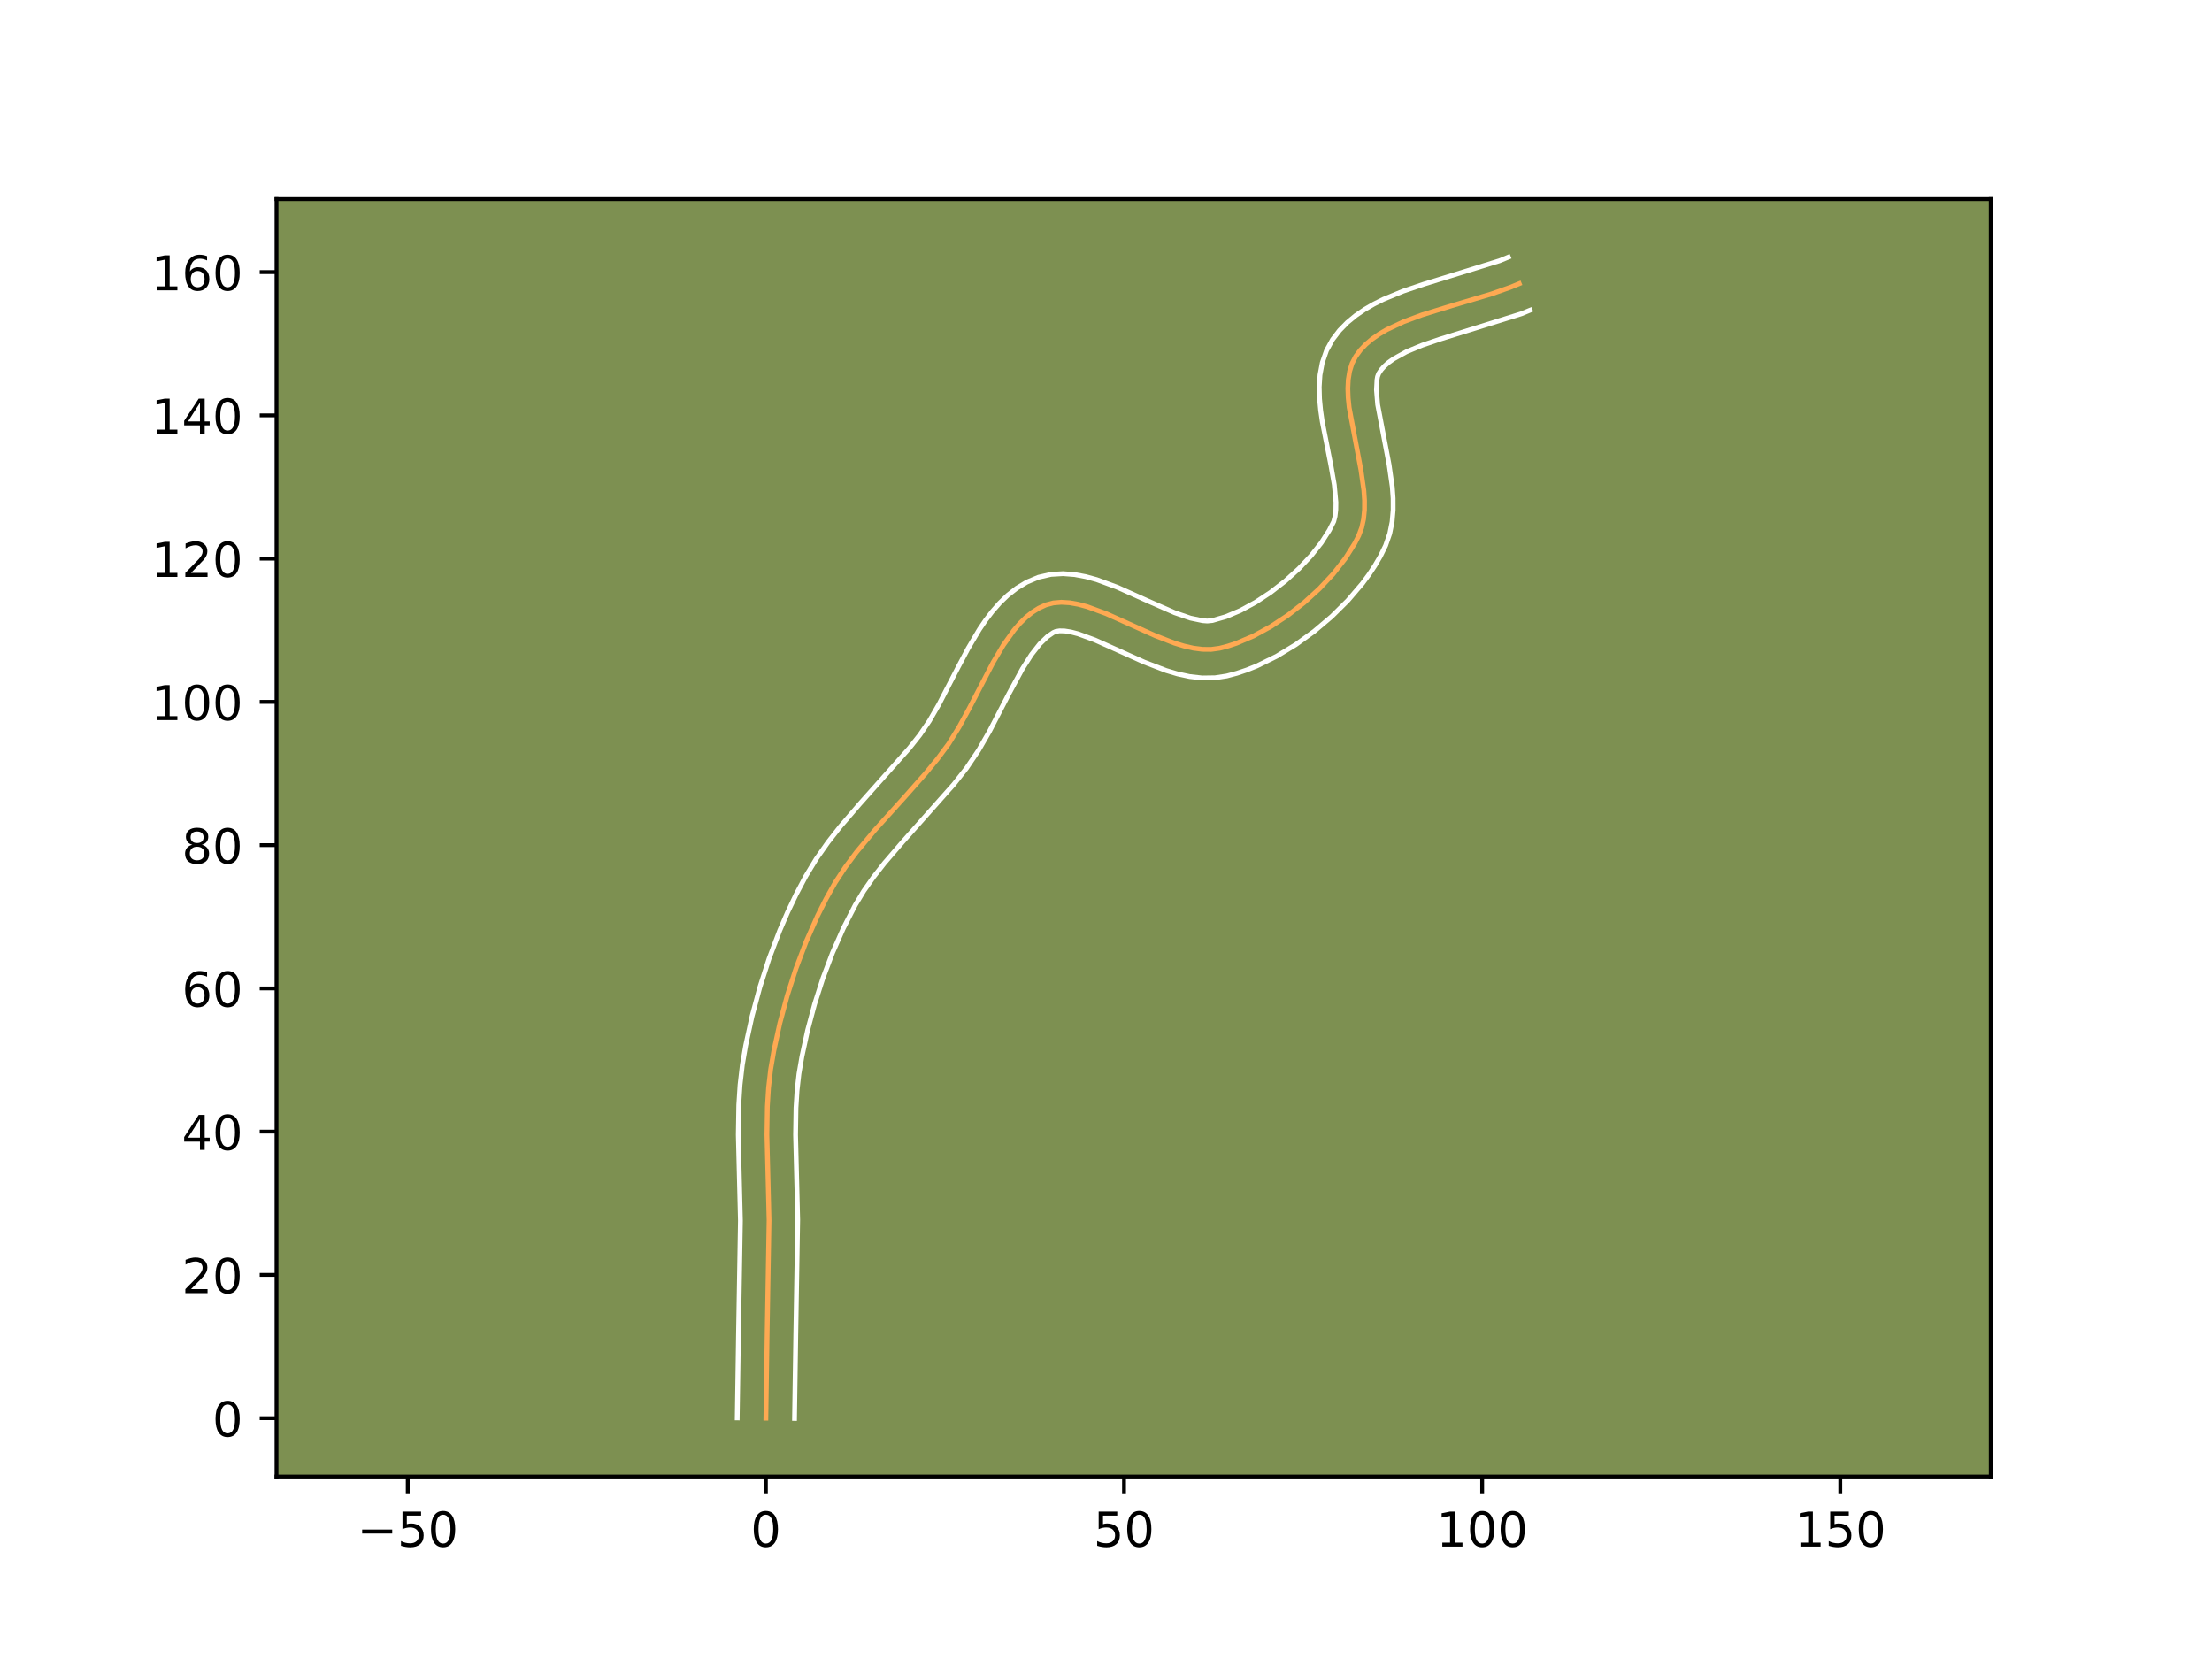 <?xml version="1.0" encoding="utf-8" standalone="no"?>
<!DOCTYPE svg PUBLIC "-//W3C//DTD SVG 1.1//EN"
  "http://www.w3.org/Graphics/SVG/1.1/DTD/svg11.dtd">
<!-- Created with matplotlib (https://matplotlib.org/) -->
<svg height="345.6pt" version="1.1" viewBox="0 0 460.8 345.6" width="460.8pt" xmlns="http://www.w3.org/2000/svg" xmlns:xlink="http://www.w3.org/1999/xlink">
 <defs>
  <style type="text/css">*{stroke-linecap:butt;stroke-linejoin:round;}</style>
 </defs>
 <g id="figure_1">
  <g id="patch_1">
   <path d="M 0 345.6 
L 460.8 345.6 
L 460.8 0 
L 0 0 
z
" style="fill:#ffffff;"/>
  </g>
  <g id="axes_1">
   <g id="patch_2">
    <path d="M 57.6 307.584 
L 414.72 307.584 
L 414.72 41.472 
L 57.6 41.472 
z
" style="fill:#7d9051;"/>
   </g>
   <g id="matplotlib.axis_1">
    <g id="xtick_1">
     <g id="line2d_1">
      <defs>
       <path d="M 0 0 
L 0 3.5 
" id="m4060215665" style="stroke:#000000;stroke-width:0.8;"/>
      </defs>
      <g>
       <use style="stroke:#000000;stroke-width:0.8;" x="84.939" xlink:href="#m4060215665" y="307.584"/>
      </g>
     </g>
     <g id="text_1">
      <!-- −50 -->
      <g transform="translate(74.386 322.182)scale(0.1 -0.1)">
       <defs>
        <path d="M 10.594 35.5 
L 73.188 35.5 
L 73.188 27.203 
L 10.594 27.203 
z
" id="DejaVuSans-8722"/>
        <path d="M 10.797 72.906 
L 49.516 72.906 
L 49.516 64.594 
L 19.828 64.594 
L 19.828 46.734 
Q 21.969 47.469 24.109 47.828 
Q 26.266 48.188 28.422 48.188 
Q 40.625 48.188 47.75 41.5 
Q 54.891 34.812 54.891 23.391 
Q 54.891 11.625 47.562 5.094 
Q 40.234 -1.422 26.906 -1.422 
Q 22.312 -1.422 17.547 -0.641 
Q 12.797 0.141 7.719 1.703 
L 7.719 11.625 
Q 12.109 9.234 16.797 8.062 
Q 21.484 6.891 26.703 6.891 
Q 35.156 6.891 40.078 11.328 
Q 45.016 15.766 45.016 23.391 
Q 45.016 31 40.078 35.438 
Q 35.156 39.891 26.703 39.891 
Q 22.75 39.891 18.812 39.016 
Q 14.891 38.141 10.797 36.281 
z
" id="DejaVuSans-53"/>
        <path d="M 31.781 66.406 
Q 24.172 66.406 20.328 58.906 
Q 16.5 51.422 16.5 36.375 
Q 16.5 21.391 20.328 13.891 
Q 24.172 6.391 31.781 6.391 
Q 39.453 6.391 43.281 13.891 
Q 47.125 21.391 47.125 36.375 
Q 47.125 51.422 43.281 58.906 
Q 39.453 66.406 31.781 66.406 
z
M 31.781 74.219 
Q 44.047 74.219 50.516 64.516 
Q 56.984 54.828 56.984 36.375 
Q 56.984 17.969 50.516 8.266 
Q 44.047 -1.422 31.781 -1.422 
Q 19.531 -1.422 13.062 8.266 
Q 6.594 17.969 6.594 36.375 
Q 6.594 54.828 13.062 64.516 
Q 19.531 74.219 31.781 74.219 
z
" id="DejaVuSans-48"/>
       </defs>
       <use xlink:href="#DejaVuSans-8722"/>
       <use x="83.789" xlink:href="#DejaVuSans-53"/>
       <use x="147.412" xlink:href="#DejaVuSans-48"/>
      </g>
     </g>
    </g>
    <g id="xtick_2">
     <g id="line2d_2">
      <g>
       <use style="stroke:#000000;stroke-width:0.8;" x="159.546" xlink:href="#m4060215665" y="307.584"/>
      </g>
     </g>
     <g id="text_2">
      <!-- 0 -->
      <g transform="translate(156.365 322.182)scale(0.1 -0.1)">
       <use xlink:href="#DejaVuSans-48"/>
      </g>
     </g>
    </g>
    <g id="xtick_3">
     <g id="line2d_3">
      <g>
       <use style="stroke:#000000;stroke-width:0.8;" x="234.154" xlink:href="#m4060215665" y="307.584"/>
      </g>
     </g>
     <g id="text_3">
      <!-- 50 -->
      <g transform="translate(227.792 322.182)scale(0.1 -0.1)">
       <use xlink:href="#DejaVuSans-53"/>
       <use x="63.623" xlink:href="#DejaVuSans-48"/>
      </g>
     </g>
    </g>
    <g id="xtick_4">
     <g id="line2d_4">
      <g>
       <use style="stroke:#000000;stroke-width:0.8;" x="308.762" xlink:href="#m4060215665" y="307.584"/>
      </g>
     </g>
     <g id="text_4">
      <!-- 100 -->
      <g transform="translate(299.218 322.182)scale(0.1 -0.1)">
       <defs>
        <path d="M 12.406 8.297 
L 28.516 8.297 
L 28.516 63.922 
L 10.984 60.406 
L 10.984 69.391 
L 28.422 72.906 
L 38.281 72.906 
L 38.281 8.297 
L 54.391 8.297 
L 54.391 0 
L 12.406 0 
z
" id="DejaVuSans-49"/>
       </defs>
       <use xlink:href="#DejaVuSans-49"/>
       <use x="63.623" xlink:href="#DejaVuSans-48"/>
       <use x="127.246" xlink:href="#DejaVuSans-48"/>
      </g>
     </g>
    </g>
    <g id="xtick_5">
     <g id="line2d_5">
      <g>
       <use style="stroke:#000000;stroke-width:0.8;" x="383.37" xlink:href="#m4060215665" y="307.584"/>
      </g>
     </g>
     <g id="text_5">
      <!-- 150 -->
      <g transform="translate(373.826 322.182)scale(0.1 -0.1)">
       <use xlink:href="#DejaVuSans-49"/>
       <use x="63.623" xlink:href="#DejaVuSans-53"/>
       <use x="127.246" xlink:href="#DejaVuSans-48"/>
      </g>
     </g>
    </g>
   </g>
   <g id="matplotlib.axis_2">
    <g id="ytick_1">
     <g id="line2d_6">
      <defs>
       <path d="M 0 0 
L -3.5 0 
" id="me218829462" style="stroke:#000000;stroke-width:0.8;"/>
      </defs>
      <g>
       <use style="stroke:#000000;stroke-width:0.8;" x="57.6" xlink:href="#me218829462" y="295.431"/>
      </g>
     </g>
     <g id="text_6">
      <!-- 0 -->
      <g transform="translate(44.237 299.23)scale(0.1 -0.1)">
       <use xlink:href="#DejaVuSans-48"/>
      </g>
     </g>
    </g>
    <g id="ytick_2">
     <g id="line2d_7">
      <g>
       <use style="stroke:#000000;stroke-width:0.8;" x="57.6" xlink:href="#me218829462" y="265.587"/>
      </g>
     </g>
     <g id="text_7">
      <!-- 20 -->
      <g transform="translate(37.875 269.387)scale(0.1 -0.1)">
       <defs>
        <path d="M 19.188 8.297 
L 53.609 8.297 
L 53.609 0 
L 7.328 0 
L 7.328 8.297 
Q 12.938 14.109 22.625 23.891 
Q 32.328 33.688 34.812 36.531 
Q 39.547 41.844 41.422 45.531 
Q 43.312 49.219 43.312 52.781 
Q 43.312 58.594 39.234 62.25 
Q 35.156 65.922 28.609 65.922 
Q 23.969 65.922 18.812 64.312 
Q 13.672 62.703 7.812 59.422 
L 7.812 69.391 
Q 13.766 71.781 18.938 73 
Q 24.125 74.219 28.422 74.219 
Q 39.75 74.219 46.484 68.547 
Q 53.219 62.891 53.219 53.422 
Q 53.219 48.922 51.531 44.891 
Q 49.859 40.875 45.406 35.406 
Q 44.188 33.984 37.641 27.219 
Q 31.109 20.453 19.188 8.297 
z
" id="DejaVuSans-50"/>
       </defs>
       <use xlink:href="#DejaVuSans-50"/>
       <use x="63.623" xlink:href="#DejaVuSans-48"/>
      </g>
     </g>
    </g>
    <g id="ytick_3">
     <g id="line2d_8">
      <g>
       <use style="stroke:#000000;stroke-width:0.8;" x="57.6" xlink:href="#me218829462" y="235.744"/>
      </g>
     </g>
     <g id="text_8">
      <!-- 40 -->
      <g transform="translate(37.875 239.543)scale(0.1 -0.1)">
       <defs>
        <path d="M 37.797 64.312 
L 12.891 25.391 
L 37.797 25.391 
z
M 35.203 72.906 
L 47.609 72.906 
L 47.609 25.391 
L 58.016 25.391 
L 58.016 17.188 
L 47.609 17.188 
L 47.609 0 
L 37.797 0 
L 37.797 17.188 
L 4.891 17.188 
L 4.891 26.703 
z
" id="DejaVuSans-52"/>
       </defs>
       <use xlink:href="#DejaVuSans-52"/>
       <use x="63.623" xlink:href="#DejaVuSans-48"/>
      </g>
     </g>
    </g>
    <g id="ytick_4">
     <g id="line2d_9">
      <g>
       <use style="stroke:#000000;stroke-width:0.8;" x="57.6" xlink:href="#me218829462" y="205.901"/>
      </g>
     </g>
     <g id="text_9">
      <!-- 60 -->
      <g transform="translate(37.875 209.7)scale(0.1 -0.1)">
       <defs>
        <path d="M 33.016 40.375 
Q 26.375 40.375 22.484 35.828 
Q 18.609 31.297 18.609 23.391 
Q 18.609 15.531 22.484 10.953 
Q 26.375 6.391 33.016 6.391 
Q 39.656 6.391 43.531 10.953 
Q 47.406 15.531 47.406 23.391 
Q 47.406 31.297 43.531 35.828 
Q 39.656 40.375 33.016 40.375 
z
M 52.594 71.297 
L 52.594 62.312 
Q 48.875 64.062 45.094 64.984 
Q 41.312 65.922 37.594 65.922 
Q 27.828 65.922 22.672 59.328 
Q 17.531 52.734 16.797 39.406 
Q 19.672 43.656 24.016 45.922 
Q 28.375 48.188 33.594 48.188 
Q 44.578 48.188 50.953 41.516 
Q 57.328 34.859 57.328 23.391 
Q 57.328 12.156 50.688 5.359 
Q 44.047 -1.422 33.016 -1.422 
Q 20.359 -1.422 13.672 8.266 
Q 6.984 17.969 6.984 36.375 
Q 6.984 53.656 15.188 63.938 
Q 23.391 74.219 37.203 74.219 
Q 40.922 74.219 44.703 73.484 
Q 48.484 72.75 52.594 71.297 
z
" id="DejaVuSans-54"/>
       </defs>
       <use xlink:href="#DejaVuSans-54"/>
       <use x="63.623" xlink:href="#DejaVuSans-48"/>
      </g>
     </g>
    </g>
    <g id="ytick_5">
     <g id="line2d_10">
      <g>
       <use style="stroke:#000000;stroke-width:0.8;" x="57.6" xlink:href="#me218829462" y="176.058"/>
      </g>
     </g>
     <g id="text_10">
      <!-- 80 -->
      <g transform="translate(37.875 179.857)scale(0.1 -0.1)">
       <defs>
        <path d="M 31.781 34.625 
Q 24.75 34.625 20.719 30.859 
Q 16.703 27.094 16.703 20.516 
Q 16.703 13.922 20.719 10.156 
Q 24.75 6.391 31.781 6.391 
Q 38.812 6.391 42.859 10.172 
Q 46.922 13.969 46.922 20.516 
Q 46.922 27.094 42.891 30.859 
Q 38.875 34.625 31.781 34.625 
z
M 21.922 38.812 
Q 15.578 40.375 12.031 44.719 
Q 8.5 49.078 8.5 55.328 
Q 8.5 64.062 14.719 69.141 
Q 20.953 74.219 31.781 74.219 
Q 42.672 74.219 48.875 69.141 
Q 55.078 64.062 55.078 55.328 
Q 55.078 49.078 51.531 44.719 
Q 48 40.375 41.703 38.812 
Q 48.828 37.156 52.797 32.312 
Q 56.781 27.484 56.781 20.516 
Q 56.781 9.906 50.312 4.234 
Q 43.844 -1.422 31.781 -1.422 
Q 19.734 -1.422 13.25 4.234 
Q 6.781 9.906 6.781 20.516 
Q 6.781 27.484 10.781 32.312 
Q 14.797 37.156 21.922 38.812 
z
M 18.312 54.391 
Q 18.312 48.734 21.844 45.562 
Q 25.391 42.391 31.781 42.391 
Q 38.141 42.391 41.719 45.562 
Q 45.312 48.734 45.312 54.391 
Q 45.312 60.062 41.719 63.234 
Q 38.141 66.406 31.781 66.406 
Q 25.391 66.406 21.844 63.234 
Q 18.312 60.062 18.312 54.391 
z
" id="DejaVuSans-56"/>
       </defs>
       <use xlink:href="#DejaVuSans-56"/>
       <use x="63.623" xlink:href="#DejaVuSans-48"/>
      </g>
     </g>
    </g>
    <g id="ytick_6">
     <g id="line2d_11">
      <g>
       <use style="stroke:#000000;stroke-width:0.8;" x="57.6" xlink:href="#me218829462" y="146.215"/>
      </g>
     </g>
     <g id="text_11">
      <!-- 100 -->
      <g transform="translate(31.512 150.014)scale(0.1 -0.1)">
       <use xlink:href="#DejaVuSans-49"/>
       <use x="63.623" xlink:href="#DejaVuSans-48"/>
       <use x="127.246" xlink:href="#DejaVuSans-48"/>
      </g>
     </g>
    </g>
    <g id="ytick_7">
     <g id="line2d_12">
      <g>
       <use style="stroke:#000000;stroke-width:0.8;" x="57.6" xlink:href="#me218829462" y="116.372"/>
      </g>
     </g>
     <g id="text_12">
      <!-- 120 -->
      <g transform="translate(31.512 120.171)scale(0.1 -0.1)">
       <use xlink:href="#DejaVuSans-49"/>
       <use x="63.623" xlink:href="#DejaVuSans-50"/>
       <use x="127.246" xlink:href="#DejaVuSans-48"/>
      </g>
     </g>
    </g>
    <g id="ytick_8">
     <g id="line2d_13">
      <g>
       <use style="stroke:#000000;stroke-width:0.8;" x="57.6" xlink:href="#me218829462" y="86.529"/>
      </g>
     </g>
     <g id="text_13">
      <!-- 140 -->
      <g transform="translate(31.512 90.328)scale(0.1 -0.1)">
       <use xlink:href="#DejaVuSans-49"/>
       <use x="63.623" xlink:href="#DejaVuSans-52"/>
       <use x="127.246" xlink:href="#DejaVuSans-48"/>
      </g>
     </g>
    </g>
    <g id="ytick_9">
     <g id="line2d_14">
      <g>
       <use style="stroke:#000000;stroke-width:0.8;" x="57.6" xlink:href="#me218829462" y="56.685"/>
      </g>
     </g>
     <g id="text_14">
      <!-- 160 -->
      <g transform="translate(31.512 60.485)scale(0.1 -0.1)">
       <use xlink:href="#DejaVuSans-49"/>
       <use x="63.623" xlink:href="#DejaVuSans-54"/>
       <use x="127.246" xlink:href="#DejaVuSans-48"/>
      </g>
     </g>
    </g>
   </g>
   <g id="line2d_15">
    <path clip-path="url(#p69041d52f0)" d="M 159.546 295.431 
L 159.812 277.763 
L 160.209 254.196 
L 160.011 246.285 
L 159.763 236.396 
L 159.856 230.505 
L 160.102 226.61 
L 160.543 222.749 
L 161.201 218.922 
L 162.453 213.166 
L 163.993 207.421 
L 165.819 201.738 
L 167.929 196.167 
L 170.321 190.759 
L 172.072 187.268 
L 173.964 183.89 
L 176.088 180.65 
L 178.415 177.525 
L 182.185 172.993 
L 188.823 165.628 
L 192.76 161.171 
L 195.268 158.126 
L 197.626 154.949 
L 199.809 151.419 
L 201.871 147.632 
L 206.883 137.985 
L 208.985 134.431 
L 211.231 131.268 
L 212.427 129.878 
L 213.681 128.64 
L 215.001 127.571 
L 216.393 126.69 
L 217.866 126.014 
L 219.431 125.597 
L 221.089 125.458 
L 222.829 125.564 
L 224.642 125.886 
L 226.518 126.391 
L 230.423 127.824 
L 236.516 130.559 
L 240.622 132.406 
L 244.674 133.976 
L 246.656 134.579 
L 248.595 135.018 
L 250.482 135.262 
L 252.308 135.28 
L 254.062 135.039 
L 255.797 134.589 
L 257.564 134.006 
L 261.157 132.471 
L 264.761 130.499 
L 268.298 128.157 
L 271.691 125.509 
L 274.859 122.621 
L 277.725 119.557 
L 280.21 116.385 
L 282.237 113.168 
L 283.053 111.563 
L 283.673 109.897 
L 284.061 108.109 
L 284.245 106.215 
L 284.253 104.23 
L 284.113 102.17 
L 283.502 97.889 
L 281.051 84.879 
L 280.848 82.852 
L 280.779 80.907 
L 280.871 79.06 
L 281.154 77.327 
L 281.655 75.723 
L 282.402 74.265 
L 283.375 72.943 
L 284.524 71.732 
L 285.836 70.624 
L 287.293 69.608 
L 288.882 68.676 
L 292.394 67.023 
L 296.25 65.591 
L 302.418 63.689 
L 310.721 61.222 
L 314.635 59.847 
L 316.481 59.092 
L 316.481 59.092 
" style="fill:none;stroke:#fea952;stroke-linecap:square;"/>
   </g>
   <g id="line2d_16">
    <path clip-path="url(#p69041d52f0)" d="M 153.578 295.373 
L 153.845 277.645 
L 154.241 254.285 
L 154.046 246.484 
L 153.795 236.393 
L 153.896 230.195 
L 154.163 226.016 
L 154.649 221.808 
L 155.35 217.746 
L 156.664 211.713 
L 158.281 205.69 
L 160.201 199.722 
L 162.426 193.855 
L 164.08 190.024 
L 165.873 186.271 
L 167.832 182.566 
L 170.061 178.899 
L 172.489 175.447 
L 175.057 172.174 
L 179.052 167.523 
L 189.388 155.906 
L 191.608 153.11 
L 193.605 150.176 
L 195.582 146.746 
L 199.573 139.027 
L 201.699 135.026 
L 204.031 131.102 
L 205.315 129.206 
L 206.707 127.376 
L 208.233 125.631 
L 209.925 124.001 
L 211.809 122.527 
L 213.905 121.264 
L 216.329 120.247 
L 218.931 119.649 
L 221.454 119.5 
L 223.871 119.687 
L 226.192 120.122 
L 228.44 120.74 
L 232.784 122.342 
L 239.003 125.133 
L 244.705 127.634 
L 247.974 128.758 
L 250.539 129.294 
L 251.497 129.366 
L 252.564 129.261 
L 255.367 128.456 
L 258.412 127.171 
L 261.567 125.457 
L 264.716 123.383 
L 267.755 121.022 
L 270.585 118.454 
L 273.113 115.769 
L 275.25 113.065 
L 276.917 110.461 
L 277.84 108.631 
L 278.12 107.533 
L 278.276 106.191 
L 278.298 104.635 
L 277.962 101.008 
L 277.24 96.892 
L 275.455 87.843 
L 275.113 85.474 
L 274.883 83.065 
L 274.818 80.609 
L 274.98 78.1 
L 275.457 75.548 
L 276.342 73.002 
L 277.595 70.726 
L 279.047 68.832 
L 280.671 67.174 
L 282.423 65.727 
L 284.273 64.46 
L 286.198 63.345 
L 288.186 62.353 
L 292.299 60.656 
L 296.524 59.226 
L 312.374 54.323 
L 314.219 53.568 
L 314.219 53.568 
" style="fill:none;stroke:#ffffff;stroke-linecap:square;"/>
   </g>
   <g id="line2d_17">
    <path clip-path="url(#p69041d52f0)" d="M 165.515 295.488 
L 165.78 277.88 
L 166.177 254.107 
L 165.976 246.085 
L 165.732 236.398 
L 165.817 230.814 
L 166.041 227.204 
L 166.437 223.69 
L 167.053 220.097 
L 168.242 214.618 
L 169.705 209.152 
L 171.436 203.755 
L 173.431 198.48 
L 175.683 193.381 
L 178.155 188.559 
L 179.934 185.609 
L 181.969 182.702 
L 184.224 179.819 
L 187.935 175.498 
L 198.672 163.411 
L 201.332 160.034 
L 203.867 156.274 
L 206.121 152.352 
L 210.159 144.543 
L 213.007 139.289 
L 214.858 136.377 
L 216.621 134.125 
L 218.192 132.615 
L 219.404 131.781 
L 219.932 131.545 
L 220.723 131.415 
L 221.786 131.441 
L 223.091 131.65 
L 224.597 132.042 
L 228.062 133.306 
L 234.029 135.985 
L 238.358 137.928 
L 242.937 139.686 
L 245.337 140.4 
L 247.829 140.937 
L 250.425 141.231 
L 253.119 141.193 
L 255.56 140.817 
L 257.668 140.257 
L 259.762 139.555 
L 261.841 138.723 
L 265.942 136.707 
L 269.937 134.28 
L 273.779 131.501 
L 277.413 128.423 
L 280.777 125.093 
L 283.805 121.549 
L 285.171 119.704 
L 286.425 117.812 
L 287.556 115.874 
L 288.646 113.646 
L 289.506 111.163 
L 290.002 108.686 
L 290.213 106.239 
L 290.208 103.826 
L 290.037 101.445 
L 289.367 96.779 
L 286.99 84.284 
L 286.74 81.206 
L 286.851 79.106 
L 286.967 78.444 
L 287.209 77.803 
L 287.702 77.053 
L 288.377 76.291 
L 289.248 75.521 
L 290.314 74.756 
L 292.989 73.281 
L 296.274 71.912 
L 300.017 70.641 
L 316.897 65.371 
L 318.742 64.615 
L 318.742 64.615 
" style="fill:none;stroke:#ffffff;stroke-linecap:square;"/>
   </g>
   <g id="patch_3">
    <path d="M 57.6 307.584 
L 57.6 41.472 
" style="fill:none;stroke:#000000;stroke-linecap:square;stroke-linejoin:miter;stroke-width:0.8;"/>
   </g>
   <g id="patch_4">
    <path d="M 414.72 307.584 
L 414.72 41.472 
" style="fill:none;stroke:#000000;stroke-linecap:square;stroke-linejoin:miter;stroke-width:0.8;"/>
   </g>
   <g id="patch_5">
    <path d="M 57.6 307.584 
L 414.72 307.584 
" style="fill:none;stroke:#000000;stroke-linecap:square;stroke-linejoin:miter;stroke-width:0.8;"/>
   </g>
   <g id="patch_6">
    <path d="M 57.6 41.472 
L 414.72 41.472 
" style="fill:none;stroke:#000000;stroke-linecap:square;stroke-linejoin:miter;stroke-width:0.8;"/>
   </g>
  </g>
 </g>
 <defs>
  <clipPath id="p69041d52f0">
   <rect height="266.112" width="357.12" x="57.6" y="41.472"/>
  </clipPath>
 </defs>
</svg>
